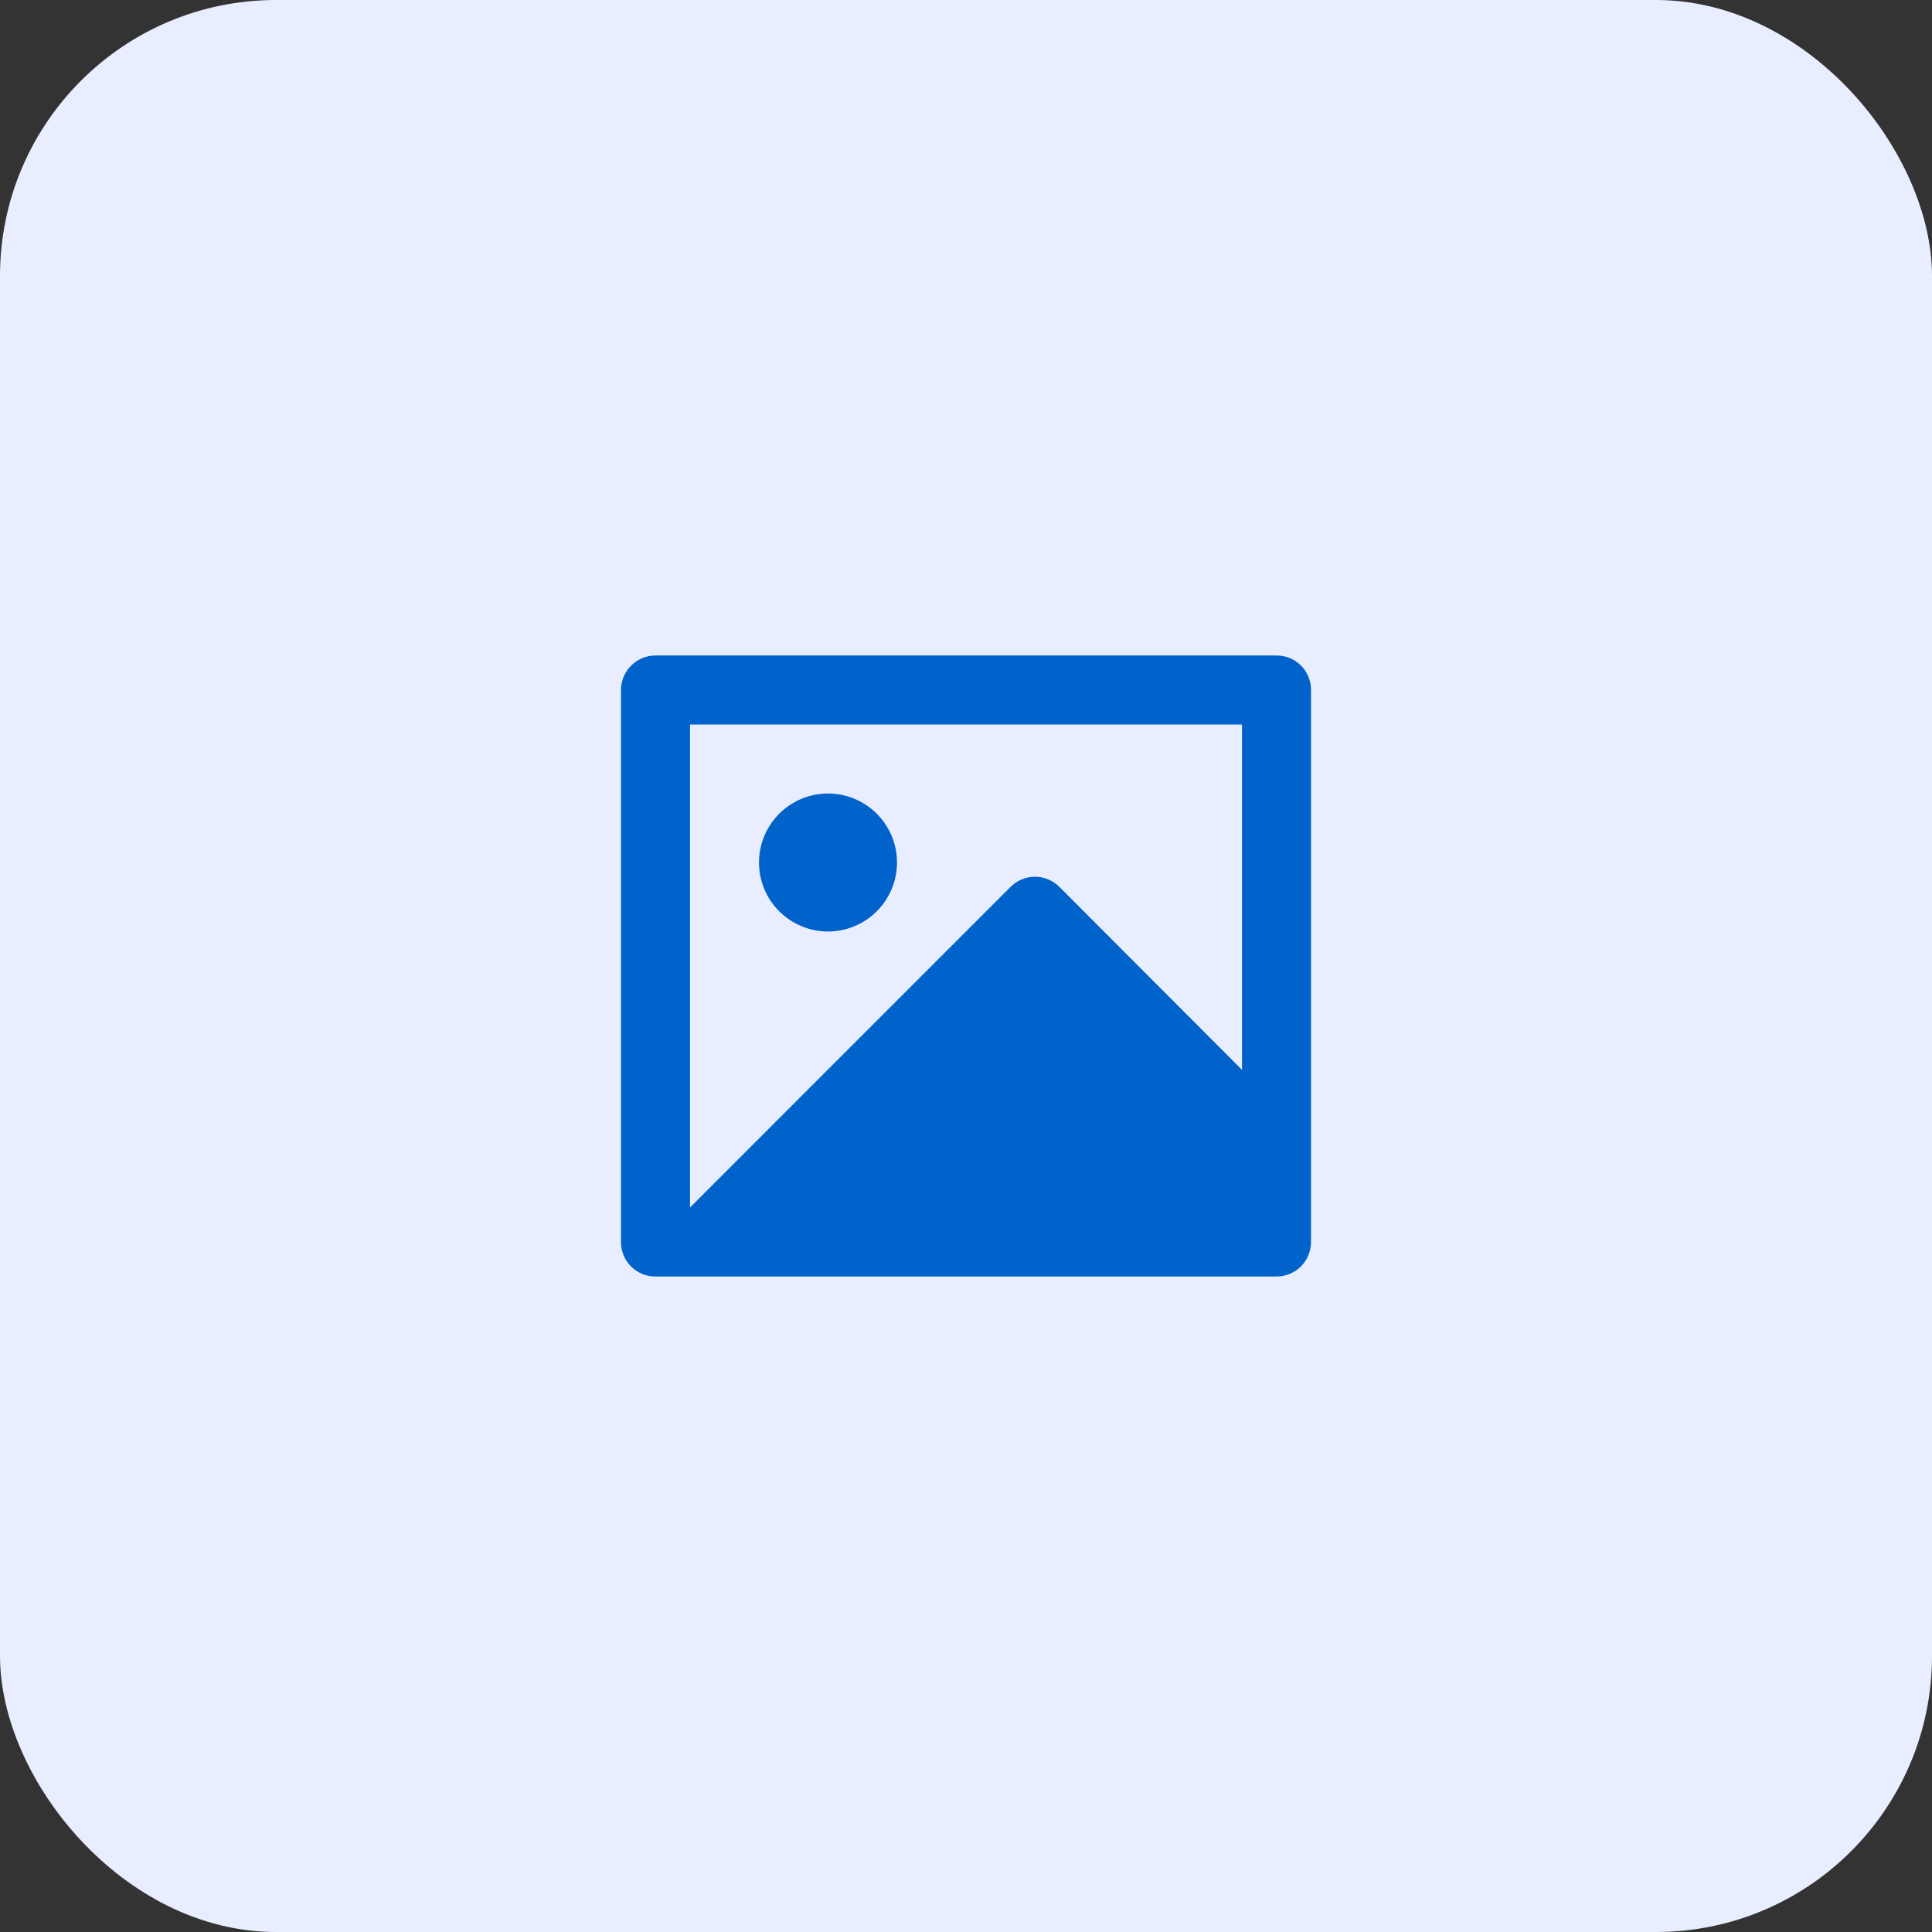 <svg width="56" height="56" viewBox="0 0 56 56" fill="none" xmlns="http://www.w3.org/2000/svg">
<rect x="0" y="0" width="56" height="56" fill="#333333" stroke="none"/>
<rect y="9.91821e-05" width="56" height="56" rx="8" fill="#E8EDFF"/>
<path d="M36 21H20V35L29.292 25.706C29.48 25.519 29.734 25.413 29.999 25.413C30.264 25.413 30.518 25.519 30.706 25.706L36 31.01V21ZM18 19.993C18.002 19.73 18.107 19.479 18.293 19.293C18.478 19.108 18.729 19.002 18.992 19H37.008C37.556 19 38 19.445 38 19.993V36.007C37.998 36.27 37.893 36.521 37.708 36.707C37.522 36.893 37.271 36.998 37.008 37H18.992C18.729 37 18.477 36.895 18.291 36.709C18.105 36.523 18 36.27 18 36.007V19.993ZM24 27C23.47 27 22.961 26.789 22.586 26.414C22.211 26.039 22 25.53 22 25C22 24.47 22.211 23.961 22.586 23.586C22.961 23.211 23.47 23 24 23C24.53 23 25.039 23.211 25.414 23.586C25.789 23.961 26 24.47 26 25C26 25.53 25.789 26.039 25.414 26.414C25.039 26.789 24.53 27 24 27Z" fill="#0063CB"/>
</svg>
